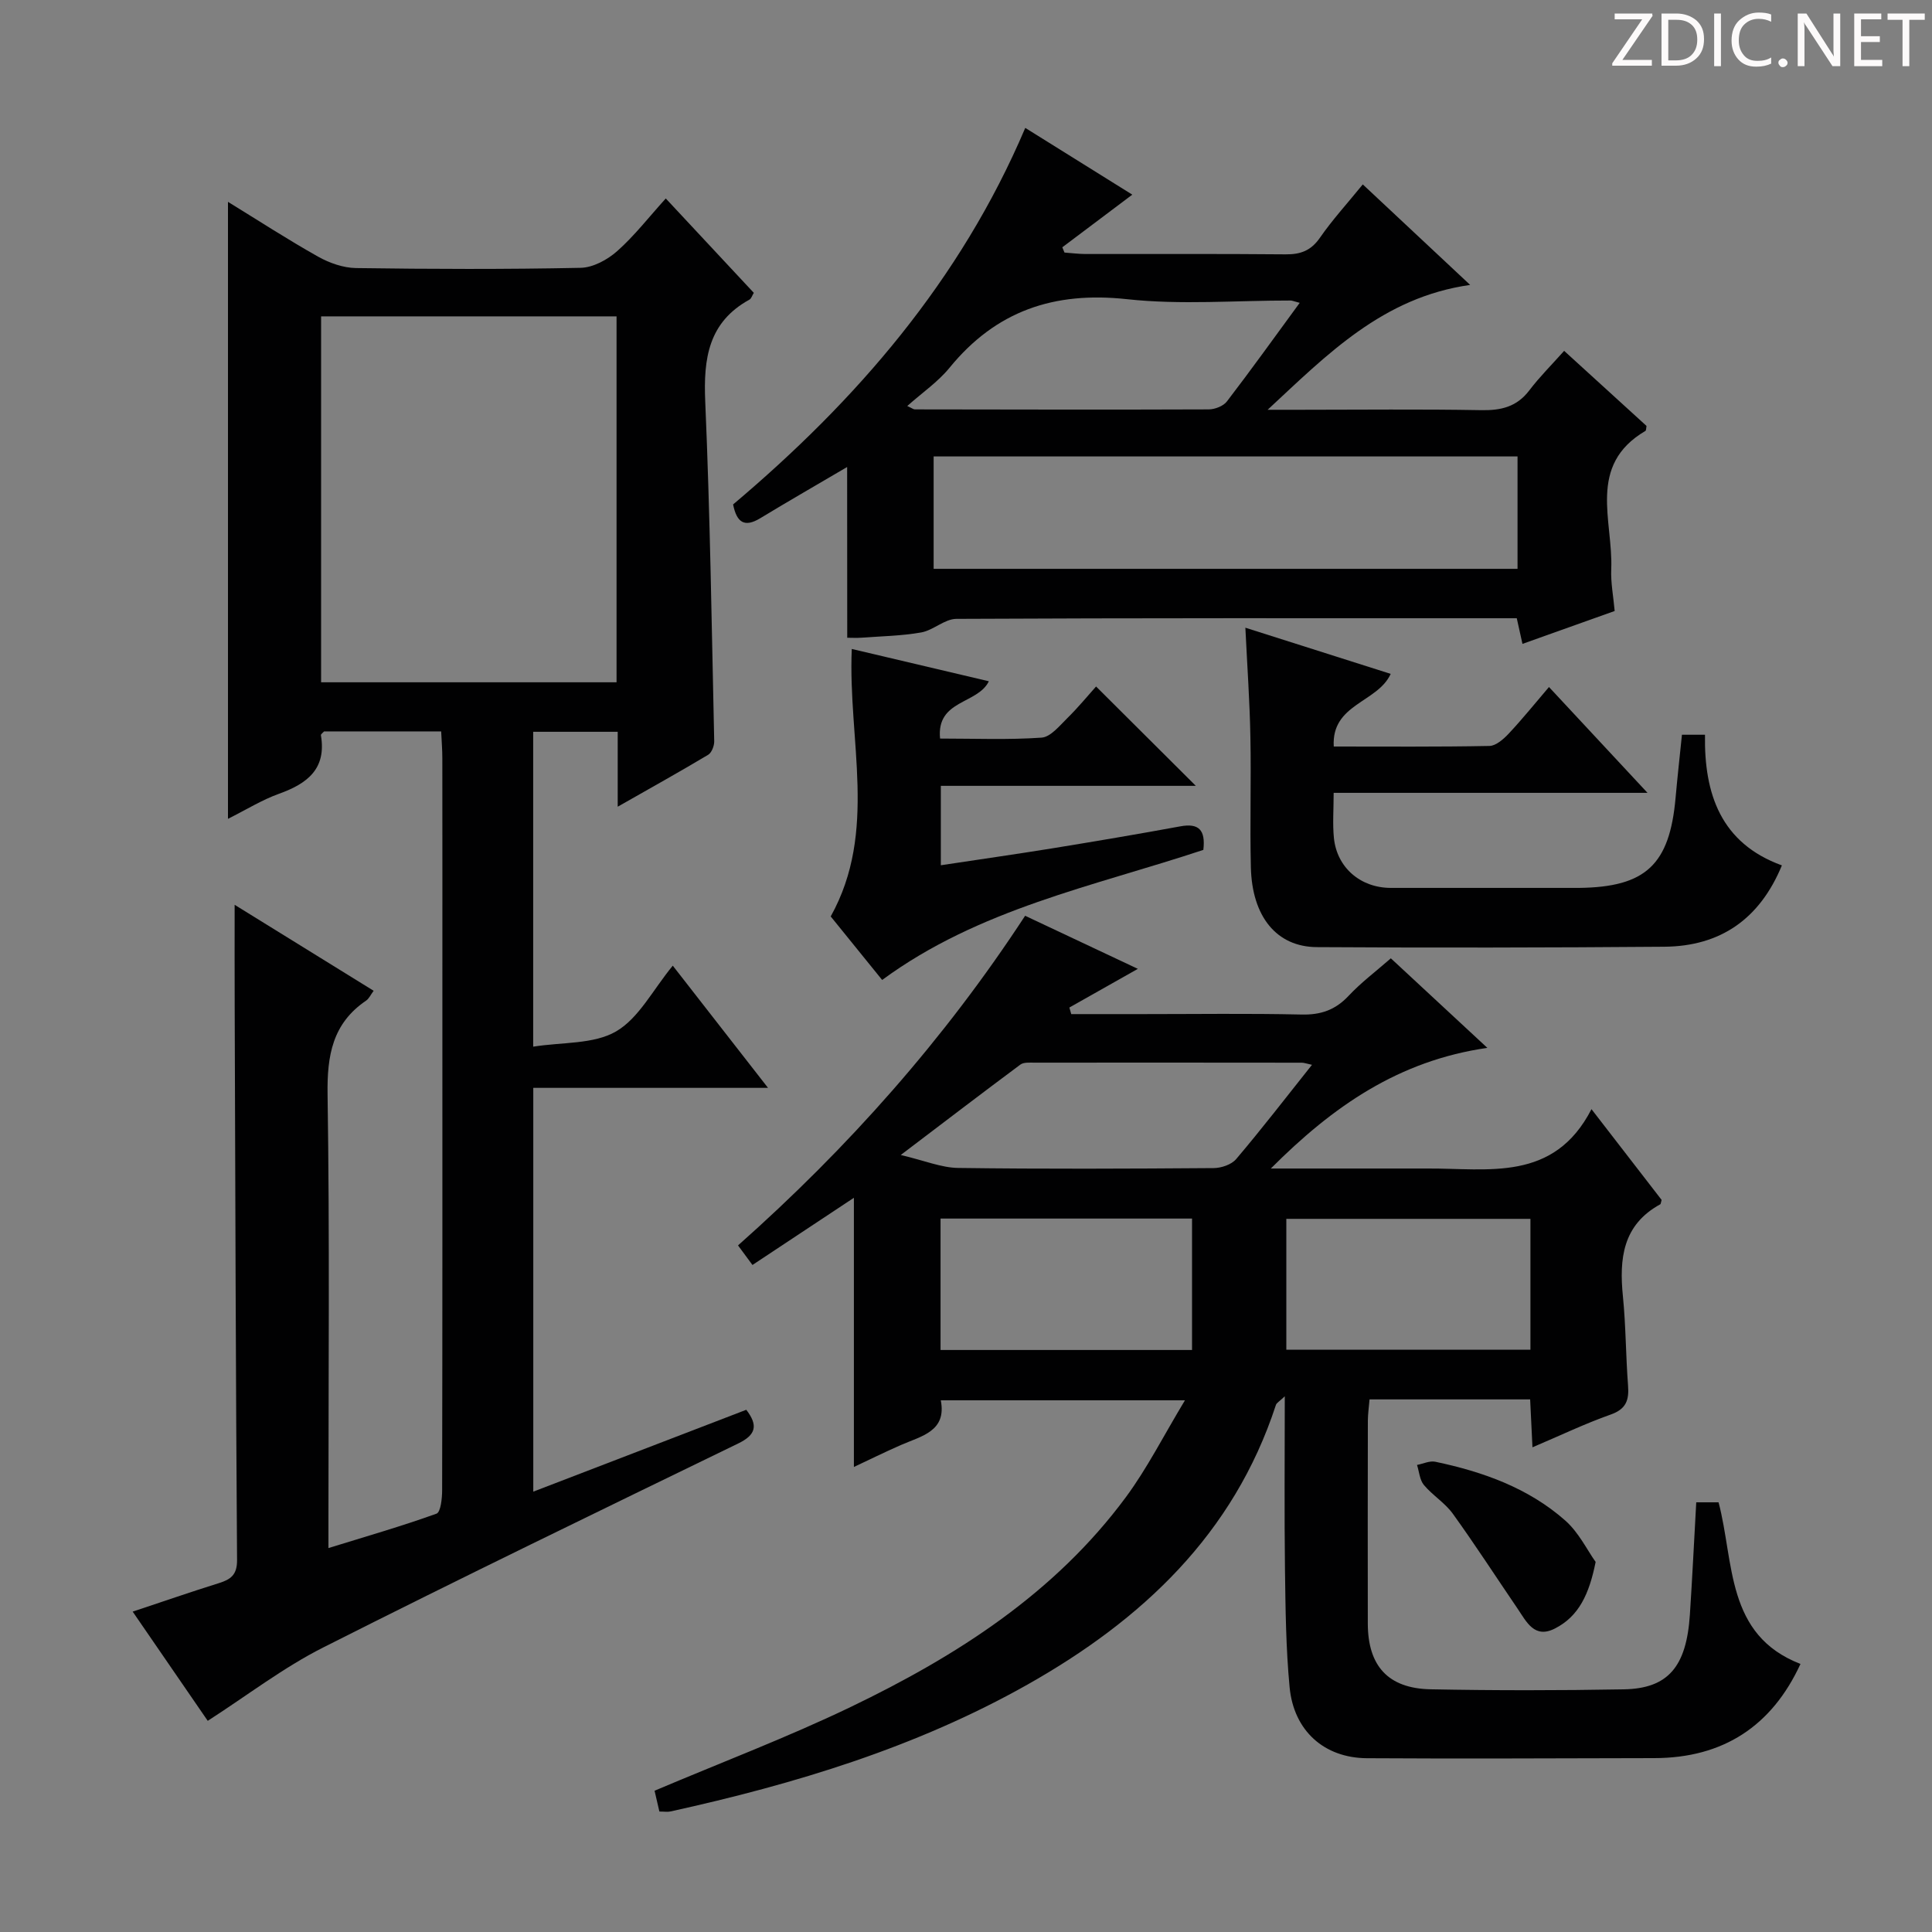 <svg enable-background="new 0 0 400 400" viewBox="0 0 400 400" xmlns="http://www.w3.org/2000/svg"><rect x="0" y="0" width="400" height="400" fill="#808080" stroke="none"/><g fill="#fcfafa"><path d="m342.2 3.2-6.3 9.2h6.1v1.2h-8.2v-.5l6.2-9.1h-5.7v-1.2h7.8v.4z"/><path d="m344 13.7v-10.9h3.1c1.6 0 3 .5 4.1 1.4 1.1 1 1.6 2.2 1.6 3.9s-.5 3-1.6 4-2.5 1.5-4.2 1.5h-3zm1.4-9.6v8.4h1.6c1.4 0 2.5-.4 3.2-1.1.8-.8 1.2-1.8 1.2-3.2s-.4-2.4-1.2-3.1-1.8-1-3.1-1z"/><path d="m356.3 2.8v10.9h-1.4v-10.9z"/><path d="m366.6 13.2c-.8.4-1.8.6-3 .6-1.6 0-2.8-.5-3.7-1.5s-1.4-2.3-1.4-3.9c0-1.7.5-3.2 1.6-4.2s2.4-1.6 4-1.6c1 0 1.9.1 2.6.4v1.5c-.8-.4-1.6-.6-2.6-.6-1.2 0-2.2.4-3 1.2s-1.1 1.9-1.1 3.3c0 1.3.4 2.3 1.1 3.1s1.6 1.1 2.8 1.1c1.1 0 2-.2 2.8-.7v1.3z"/><path d="m368.2 13c0-.3.1-.5.3-.6.2-.2.4-.3.6-.3.3 0 .5.1.7.3s.3.4.3.6-.1.5-.3.6c-.2.2-.4.3-.7.3s-.5-.1-.6-.3c-.2-.2-.3-.4-.3-.6z"/><path d="m381.1 13.7h-1.7l-5.5-8.4c-.2-.2-.3-.5-.4-.7 0 .2.1.8.1 1.5v7.6h-1.4v-10.9h1.8l5.3 8.3c.3.4.4.6.4.8 0-.3-.1-.8-.1-1.6v-7.5h1.4v10.9z"/><path d="m389.7 13.7h-5.8v-10.9h5.6v1.2h-4.2v3.5h3.9v1.2h-3.9v3.7h4.4z"/><path d="m398.4 4.1h-3.1v9.6h-1.4v-9.6h-3.1v-1.3h7.7v1.3z"/></g><path d="m48.58 187.33c9.6 5.94 19.02 11.76 28.78 17.8-.64.86-.97 1.63-1.55 2.03-6.98 4.73-8.11 11.38-7.99 19.42.44 29.15.18 58.32.18 87.49v6.44c7.8-2.41 15.17-4.53 22.37-7.12.88-.32 1.17-3.2 1.17-4.89.07-34.33.05-68.66.05-102.99 0-16.17.01-32.33-.01-48.5 0-1.79-.15-3.57-.24-5.58-8.38 0-16.33 0-24.24 0-.26.29-.69.58-.66.78 1.19 6.98-2.82 10.03-8.67 12.13-3.52 1.26-6.77 3.29-10.57 5.19 0-42.79 0-84.93 0-127.74 6.3 3.87 12.38 7.82 18.68 11.36 2.34 1.31 5.2 2.31 7.84 2.35 15.5.22 31 .27 46.49-.05 2.58-.05 5.55-1.67 7.56-3.45 3.56-3.15 6.52-6.99 10.07-10.91 6.27 6.72 12.24 13.12 18.23 19.54-.37.6-.53 1.2-.9 1.4-8.51 4.68-9.54 12.19-9.16 21.07 1.01 23.44 1.34 46.9 1.86 70.36.02.95-.52 2.37-1.25 2.81-5.94 3.55-11.98 6.91-18.73 10.75 0-5.69 0-10.45 0-15.51-6.02 0-11.59 0-17.5 0v65.19c6.05-.96 12.52-.47 17.15-3.15 4.71-2.73 7.61-8.58 11.75-13.62 6.48 8.31 12.71 16.31 19.72 25.3-16.88 0-32.56 0-48.6 0v83.6c14.77-5.67 29.38-11.29 44.1-16.95 2.47 3.22 2.04 5.18-1.68 6.98-28.71 13.95-57.45 27.85-85.93 42.24-8.24 4.16-15.68 9.9-23.89 15.18-5.07-7.38-10.12-14.71-15.54-22.61 6.3-2.09 12.05-4.09 17.85-5.9 2.46-.77 3.78-1.72 3.76-4.77-.27-38.16-.36-76.32-.49-114.48-.03-6.81-.01-13.61-.01-21.19zm79.07-46.07c0-25.4 0-50.47 0-75.76-20.51 0-40.73 0-61.17 0v75.76z" fill="#010102"/><path d="m287.96 198.41c6.57 6.09 12.87 11.94 19.98 18.54-18.32 2.64-31.93 12.05-44.83 24.98h31.88.5c12.61-.08 26.2 2.88 34.01-12.29 5.45 7.05 10.06 13.02 14.52 18.79-.17.59-.17.84-.27.9-7.8 4.26-8.53 11.27-7.74 19.1.61 6.12.59 12.29 1.06 18.42.23 3.02-.37 4.88-3.6 6.02-5.3 1.87-10.39 4.32-16.19 6.78-.17-3.53-.32-6.57-.48-9.92-11.03 0-21.95 0-33.25 0-.13 1.56-.34 2.99-.35 4.41-.03 14-.03 28-.01 42 .02 8.77 4.19 13.43 12.99 13.61 13.33.26 26.67.25 39.99.01 9.19-.16 12.99-4.67 13.7-15.44.5-7.62.87-15.25 1.32-23.28h4.62c3.28 12.45 1.44 27.46 16.96 33.46-5.94 12.89-16.02 19.48-30.28 19.5-19.83.03-39.66.15-59.49.02-8.87-.06-15.14-5.7-16-14.69-.77-8.1-.85-16.27-.96-24.42-.15-11.62-.04-23.25-.04-35.82-1.08 1.04-1.69 1.34-1.84 1.8-8.75 26.76-27.74 44.52-51.44 57.89-23.07 13.01-48.16 20.59-73.89 26.26-.62.14-1.3.02-2.31.02-.37-1.6-.72-3.12-1-4.31 13.82-5.86 27.5-11.04 40.63-17.35 21.91-10.54 42.24-23.51 56.98-43.47 4.39-5.95 7.76-12.65 12.2-20.01-17.64 0-33.81 0-50.55 0 1.25 6.42-3.98 7.38-8.29 9.27-3.33 1.46-6.59 3.07-9.7 4.53 0-18.59 0-37.03 0-55.73-6.94 4.6-13.82 9.16-21 13.91-1.09-1.47-1.92-2.6-2.99-4.05 22.81-20.24 42.73-42.69 59.44-68.25 7.82 3.68 15.29 7.2 23.34 10.99-5.01 2.83-9.59 5.42-14.18 8.01.13.45.26.9.39 1.36h14.7c11 0 22-.16 32.99.09 3.97.09 6.97-.94 9.7-3.84 2.6-2.78 5.67-5.08 8.78-7.8zm-41.16 53.88c-17.51 0-34.7 0-52.07 0v27.21h52.07c0-9.11 0-17.9 0-27.21zm24.83-31.83c-1.19-.26-1.64-.44-2.1-.44-18.46-.02-36.91-.03-55.37-.01-.98 0-2.21-.11-2.9.4-7.91 5.88-15.74 11.87-24.77 18.72 4.95 1.16 8.42 2.64 11.91 2.68 17.62.24 35.25.16 52.87.03 1.59-.01 3.69-.72 4.66-1.86 5.26-6.19 10.22-12.64 15.7-19.52zm45.23 31.89c-17.19 0-33.89 0-50.54 0v27.1h50.54c0-9.17 0-17.96 0-27.1z" fill="#010102"/><path d="m175.39 96.69c-6.07 3.57-12.08 7.02-18 10.61-3.26 1.97-4.86.88-5.61-2.86 25.5-21.51 47.04-46.32 60.49-77.96 7.64 4.76 14.89 9.28 22.16 13.82-5.03 3.78-9.76 7.34-14.49 10.9.15.36.3.73.45 1.09 1.43.1 2.85.29 4.28.3 13.83.02 27.66-.06 41.49.07 3.12.03 5.27-.77 7.12-3.44 2.54-3.67 5.58-7 8.87-11.04 7.23 6.77 14.32 13.4 22.23 20.81-18.1 2.56-29.62 14.42-41.93 25.85h6.7c12.5 0 25-.15 37.49.08 4.12.08 7.39-.67 9.99-4.1 2.1-2.77 4.6-5.25 7.21-8.18 6.14 5.6 11.62 10.6 17.05 15.54-.09.47-.05.94-.23 1.04-12.13 7.13-6.65 18.64-7.07 28.63-.12 2.78.44 5.59.71 8.65-6.44 2.3-12.62 4.5-19.09 6.81-.43-1.92-.77-3.47-1.18-5.31-1.44 0-2.75 0-4.06 0-37.32 0-74.65-.06-111.97.13-2.42.01-4.76 2.36-7.27 2.81-4.07.72-8.26.78-12.4 1.09-.96.07-1.94.01-2.92.01-.02-11.91-.02-23.48-.02-35.35zm17.91 21.08h120.89c0-7.84 0-15.56 0-23.27-40.49 0-80.58 0-120.89 0zm75.79-55.07c-1.26-.33-1.57-.48-1.88-.48-11.31-.02-22.72.94-33.9-.28-15.1-1.64-27.11 2.43-36.72 14.2-2.39 2.93-5.66 5.16-8.75 7.92 1 .46 1.28.7 1.56.7 20.29.03 40.58.08 60.86 0 1.28-.01 3.02-.68 3.76-1.65 5.03-6.56 9.85-13.28 15.07-20.41z" fill="#010102"/><path d="m257.84 129.96c10.37 3.3 20.13 6.4 30.09 9.56-2.73 5.98-12.31 6.19-11.79 15.04 10.99 0 21.62.09 32.24-.12 1.36-.03 2.93-1.43 4-2.57 2.83-3.02 5.43-6.25 8.32-9.63 7.18 7.71 13.36 14.35 20.4 21.91-22.33 0-43.38 0-64.98 0 0 3.44-.24 6.41.05 9.32.61 6.15 5.5 10.35 11.77 10.36 12.66.01 25.32 0 37.98 0h1c13.81-.16 18.76-4.8 19.99-18.65.38-4.28.86-8.54 1.32-13.06h4.77c-.2 12.27 3.29 22.46 15.92 27.05-4.57 11.08-12.7 16.74-24.32 16.84-23.99.19-47.98.23-71.97.08-8.34-.05-13.4-6.33-13.65-16.48-.22-8.99.08-17.99-.1-26.99-.13-7.3-.65-14.59-1.04-22.66z" fill="#010102"/><path d="m249.14 175.96c-22.74 7.55-46.46 12.19-66.5 26.93-3.51-4.34-7.05-8.7-10.65-13.15 9.8-17.61 3.54-36.39 4.36-55.38 9.5 2.24 18.91 4.46 28.38 6.69-2.33 4.79-10.89 3.8-10.1 11.86 7.14 0 14.1.29 21.01-.19 1.88-.13 3.74-2.47 5.35-4.05 2.25-2.21 4.25-4.66 5.94-6.54 7.27 7.24 14.05 13.99 20.65 20.57-16.84 0-34.63 0-52.79 0v16.44c7.8-1.18 15.45-2.27 23.08-3.5 8.84-1.44 17.67-2.93 26.48-4.55 3.8-.71 5.28.69 4.79 4.87z" fill="#010102"/><path d="m330.36 323.38c-1.33 6.64-3.46 11.27-8.46 13.8-4.22 2.14-5.85-1.4-7.69-4.11-4.47-6.56-8.78-13.23-13.42-19.67-1.62-2.25-4.19-3.8-5.99-5.95-.87-1.05-.97-2.74-1.42-4.15 1.27-.24 2.63-.91 3.79-.66 9.85 2.07 19.25 5.42 26.89 12.16 2.82 2.49 4.57 6.17 6.3 8.58z" fill="#010102"/></svg>